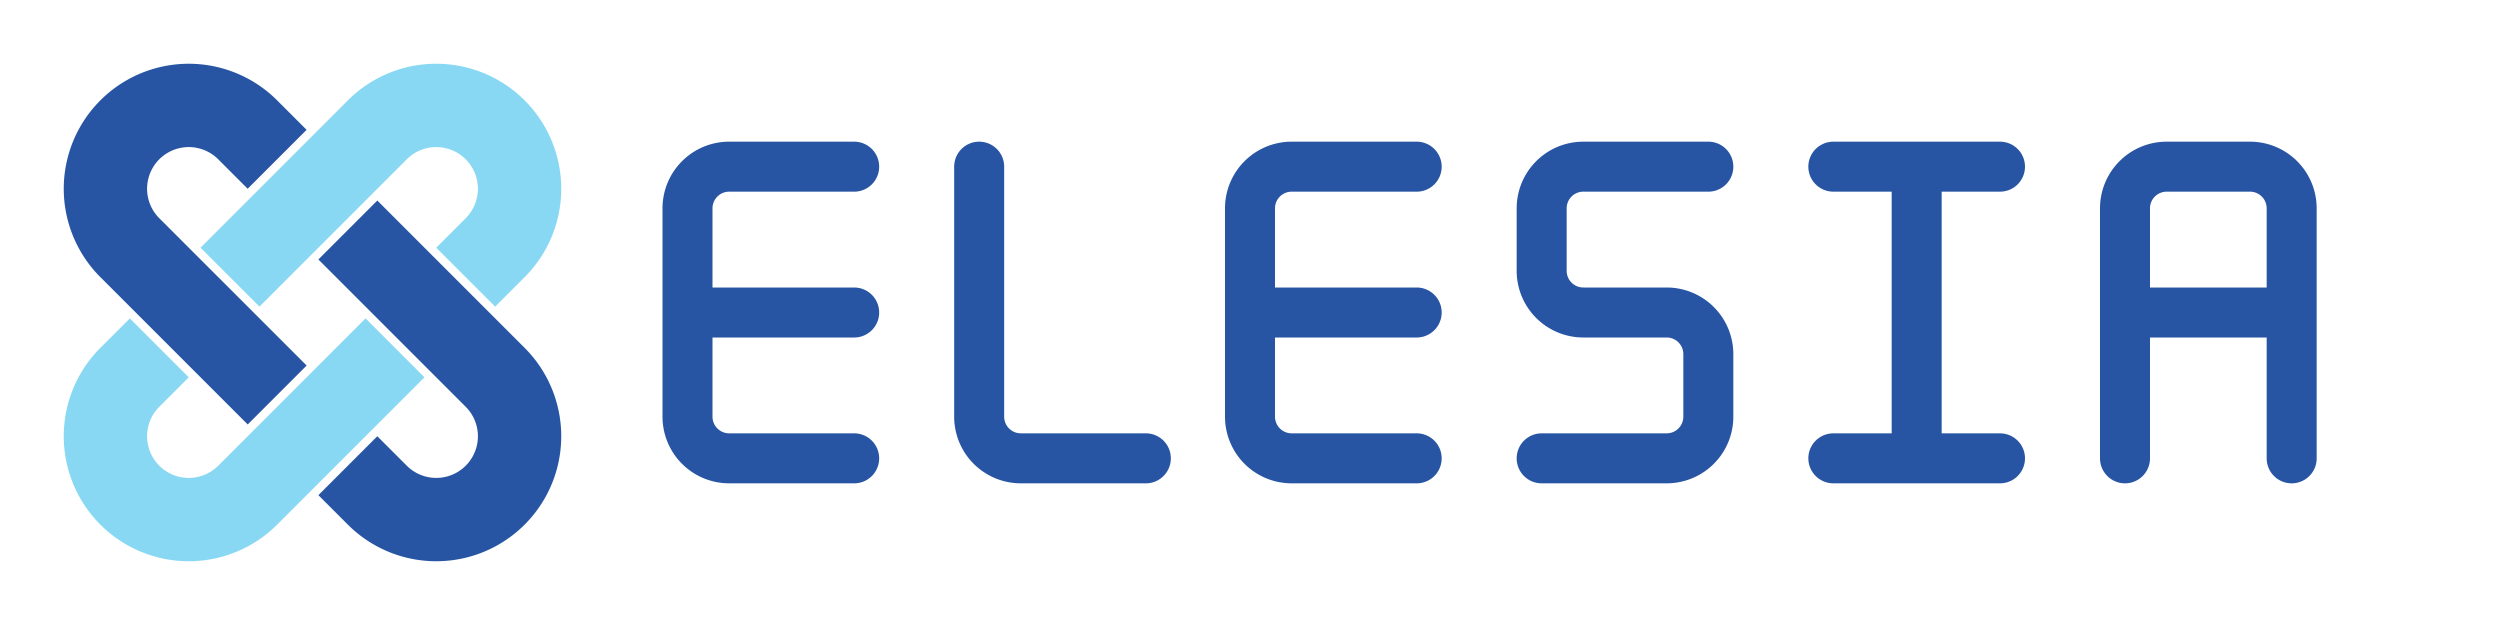 <svg xmlns="http://www.w3.org/2000/svg" xmlns:xlink="http://www.w3.org/1999/xlink" version="1.1" viewBox="-75 -75 600 150">
  <defs>
    <path id="half-chain" d="M -8 -10 v -20 h 50 a 30 30 0 0 1 0 60 h -10 v -20 h 10 a 10 10 0 0 0 0 -20 Z" stroke="none"/>
  </defs>
  <use xlink:href="#half-chain" transform="rotate(45)" fill="#2755a4"/>
  <use xlink:href="#half-chain" transform="rotate(135)" fill="#88d8f3"/>
  <use xlink:href="#half-chain" transform="rotate(225)" fill="#2755a4"/>
  <use xlink:href="#half-chain" transform="rotate(315)" fill="#88d8f3"/>
  <g id="elesia">
    <path id="E1" transform="translate(100,0)" d="M 30 -35 L 0 -35 A 10 10 0 0 0 -10 -25 L -10 25 A 10 10 0 0 0 0 35 L 30 35 M -10 0 L 30 0" stroke="#2755a4" stroke-width="12" stroke-linecap="round" fill="none"/>

    <path id="L" transform="translate(170,0)" d="M -10 -35 L -10 25 A 10 10 0 0 0 0 35 L 30 35" stroke="#2755a4" stroke-width="12" stroke-linecap="round" fill="none"/>

    <path id="E2" transform="translate(235,0)" d="M 30 -35 L 0 -35 A 10 10 0 0 0 -10 -25 L -10 25 A 10 10 0 0 0 0 35 L 30 35 M -10 0 L 30 0" stroke="#2755a4" stroke-width="12" stroke-linecap="round" fill="none"/>

    <path id="S" transform="translate(305,0)" d="M 30 -35 L 0 -35 A 10 10 0 0 0 -10 -25 L -10 -10 A 10 10 0 0 0 0 0 L 20 0 A 10 10 0 0 1 30 10 L 30 25 A 10 10 0 0 1 20 35 L -10 35" stroke="#2755a4" stroke-width="12" stroke-linecap="round" fill="none"/>

    <path id="I" transform="translate(375,0)" d="M 30 -35 L -10 -35 M 10 -35 L 10 35 M 30 35 L -10 35" stroke="#2755a4" stroke-width="12" stroke-linecap="round" fill="none"/>

    <path id="A" transform="translate(445,0)" d="M -10 35 L -10 -25 A 10 10 0 0 1 0 -35 L 20 -35 A 10 10 0 0 1 30 -25 L 30 35 M -10 0 L 30 0" stroke="#2755a4" stroke-width="12" stroke-linecap="round" fill="none"/>
  </g>
</svg>
<!--
  Elesia Logo With Text
  Wei-Hsu Lin June 2023
  SPDX-License-Identifier: Apache-2.0
  Copyright (c) Wei-Hsu Lin & All Contributors to Elesia
-->
